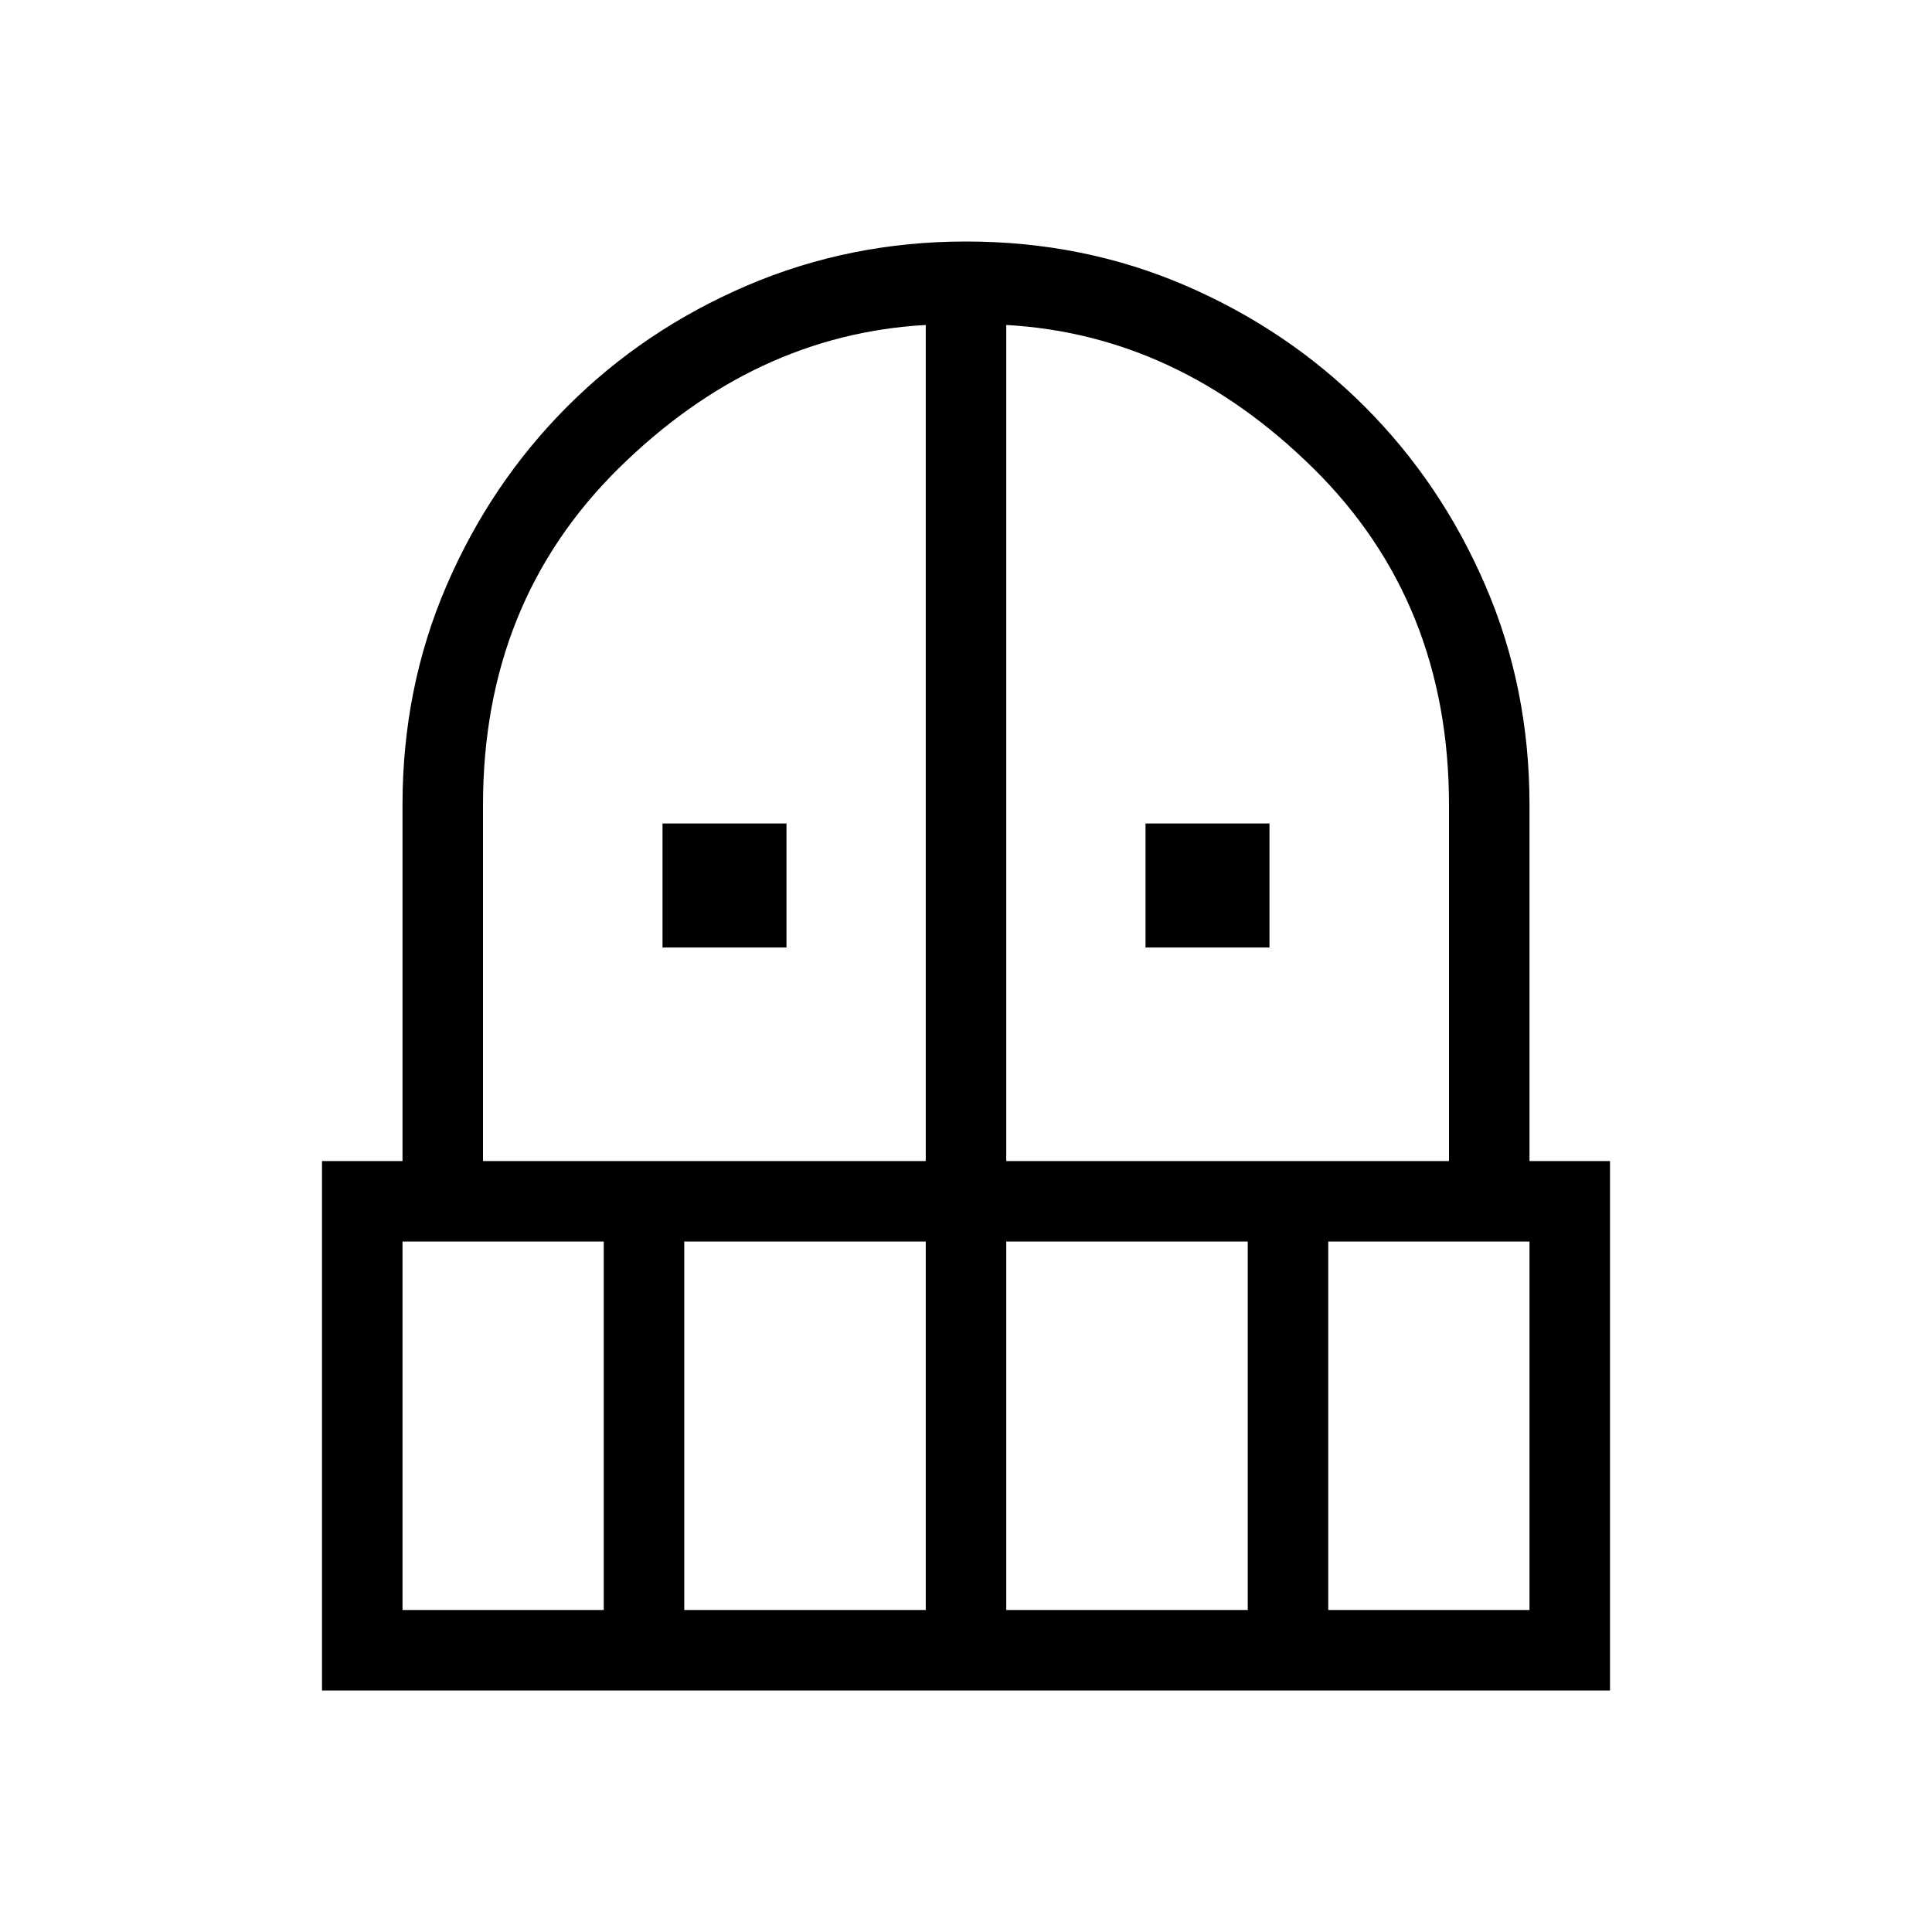 <svg xmlns="http://www.w3.org/2000/svg" width="1em" height="1em" viewBox="0 0 24 24"><path fill="currentColor" d="M8.23 11.77v-1.54h1.54v1.54zm6 0v-1.54h1.54v1.54zM4 21v-6.577h1V10q0-1.458.548-2.728q.548-1.27 1.5-2.223t2.23-1.501Q10.557 3 12 3q1.458 0 2.728.548q1.27.548 2.223 1.501q.953.953 1.5 2.223Q19 8.542 19 10v4.423h1V21zm1-1h2.5v-4.577H5zm3.5 0h3v-4.577h-3zM6 14.423h5.5V4.037q-2.13.119-3.815 1.781Q6 7.481 6 10zm6.5 0H18V10q0-2.52-1.685-4.182q-1.684-1.662-3.815-1.781zm0 5.577h3v-4.577h-3zm4 0H19v-4.577h-2.5z"/></svg>